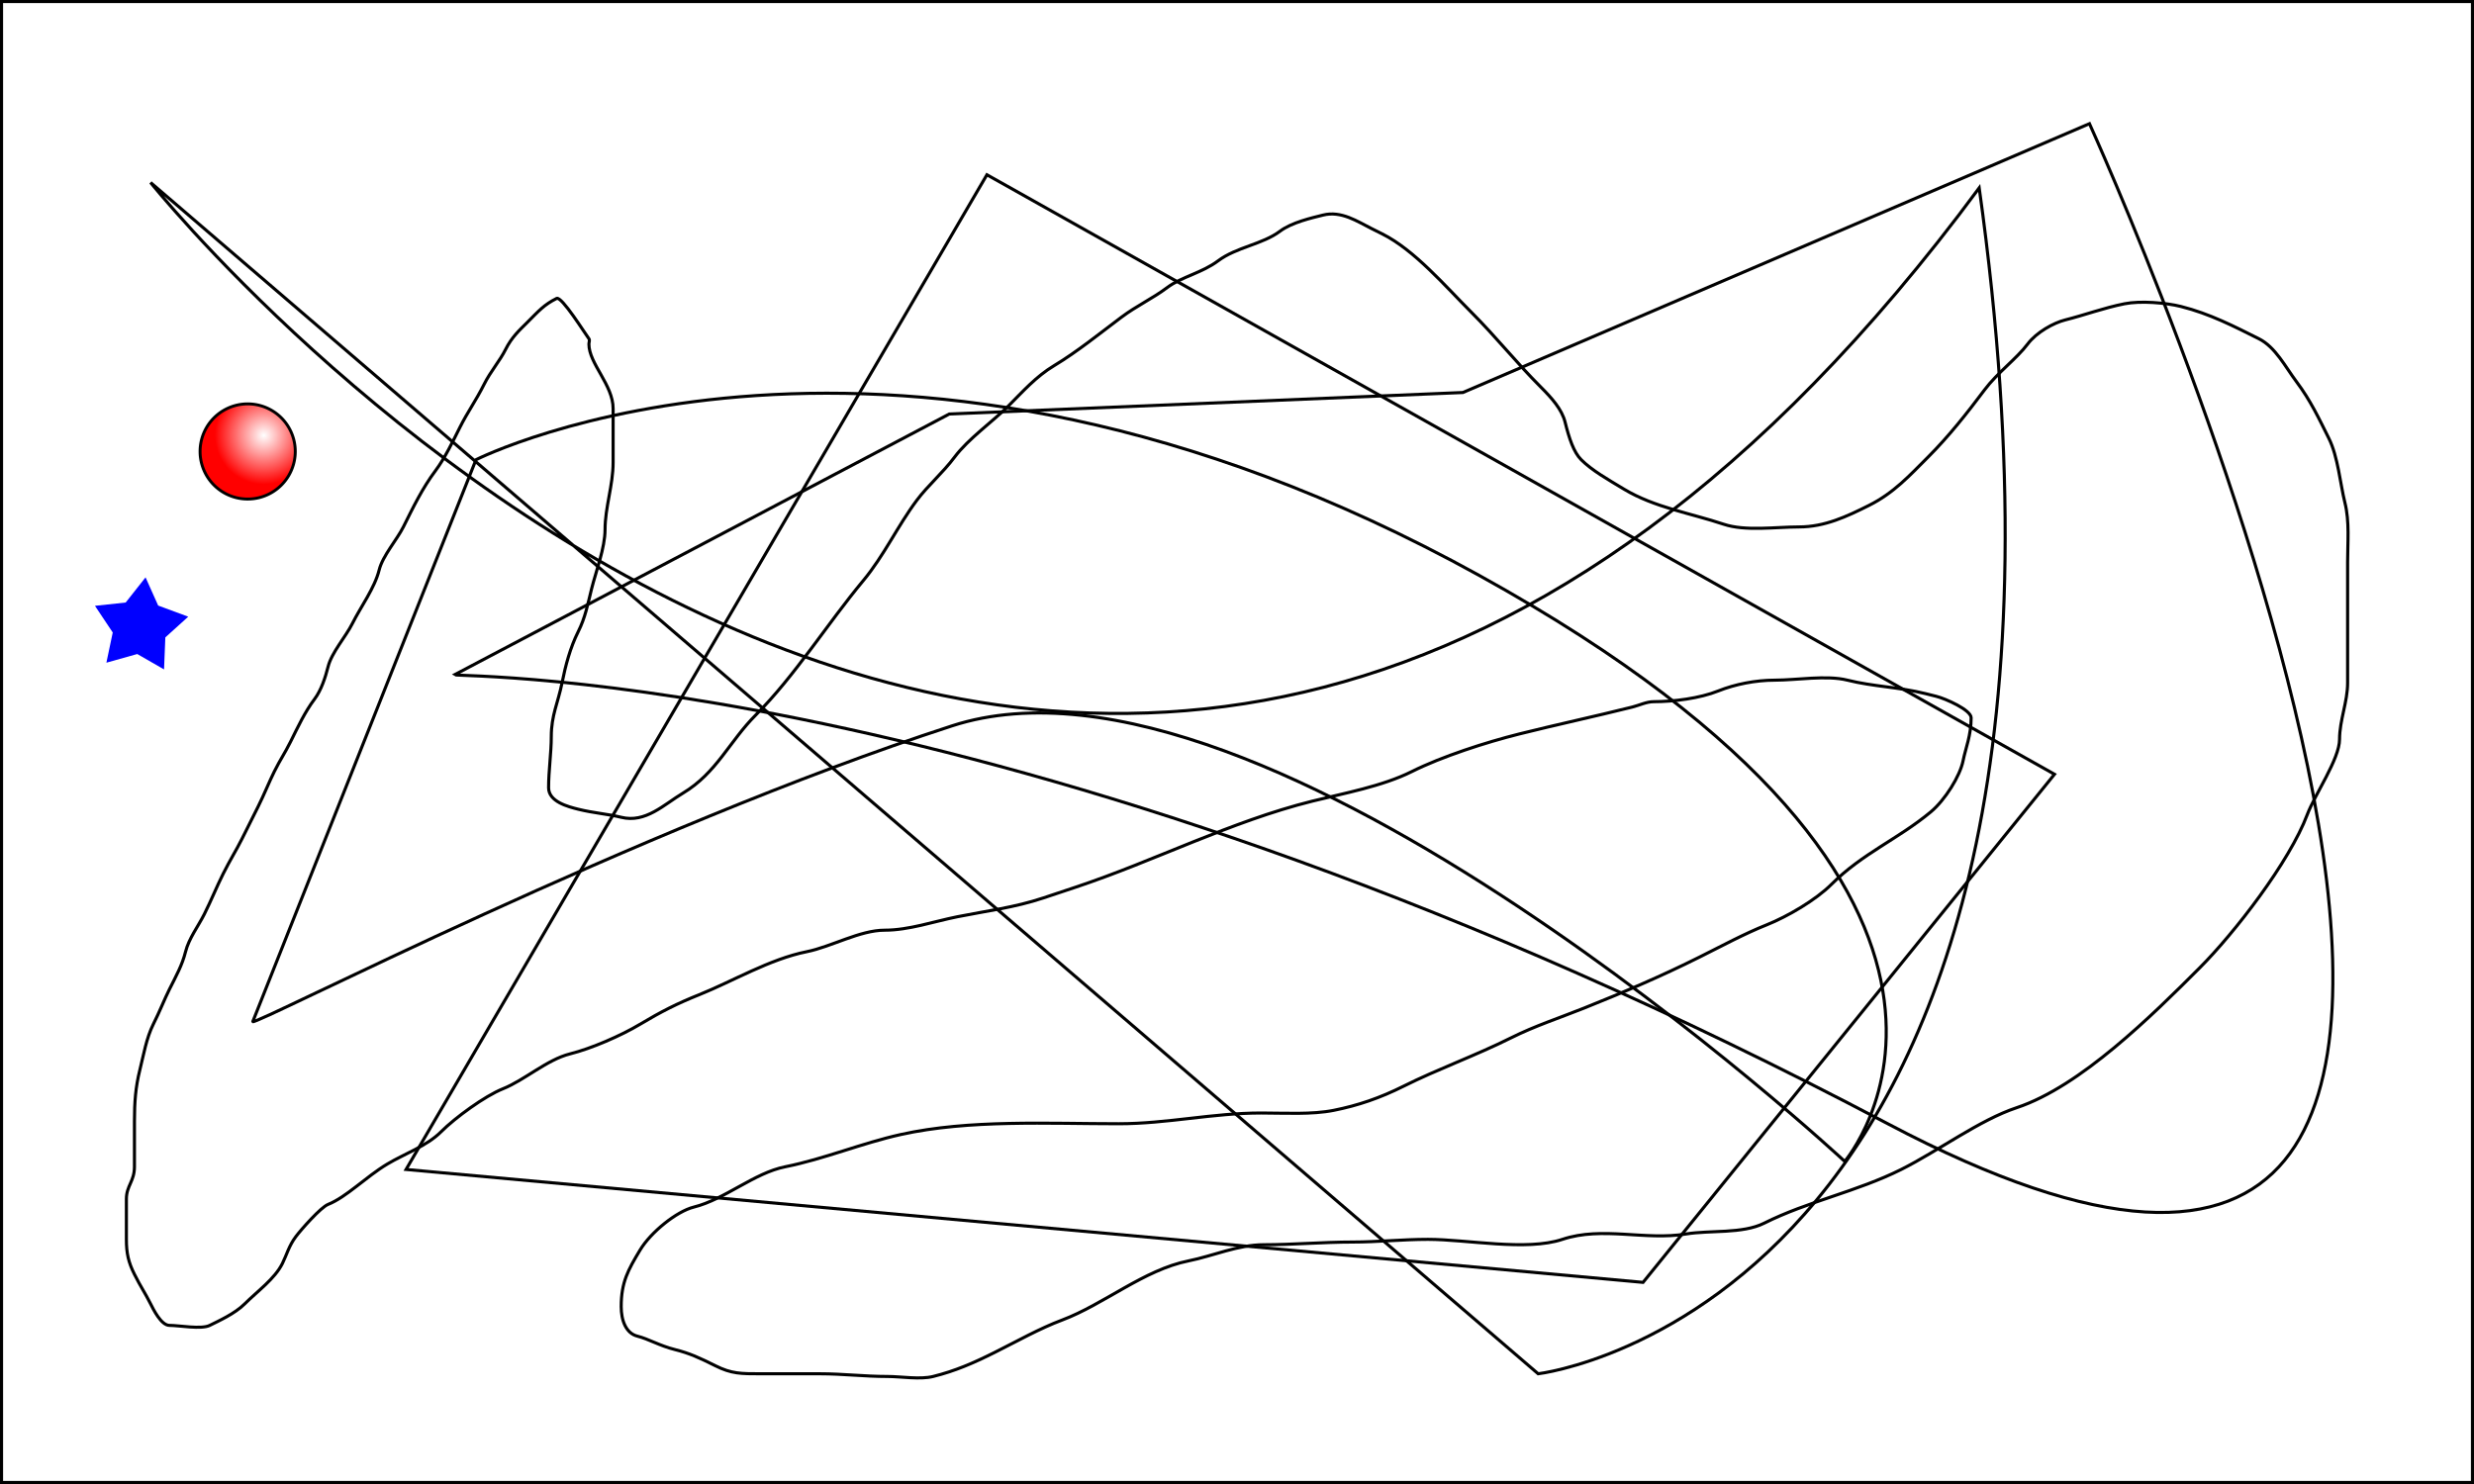 <?xml version="1.0" encoding="UTF-8" standalone="no"?>
<!-- Created with Inkscape (http://www.inkscape.org/) -->
<svg
   xmlns:dc="http://purl.org/dc/elements/1.1/"
   xmlns:cc="http://creativecommons.org/ns#"
   xmlns:rdf="http://www.w3.org/1999/02/22-rdf-syntax-ns#"
   xmlns:svg="http://www.w3.org/2000/svg"
   xmlns="http://www.w3.org/2000/svg"
   xmlns:xlink="http://www.w3.org/1999/xlink"
   xmlns:sodipodi="http://sodipodi.sourceforge.net/DTD/sodipodi-0.dtd"
   xmlns:inkscape="http://www.inkscape.org/namespaces/inkscape"
   width="800"
   height="480"
   id="svg2"
   sodipodi:version="0.32"
   inkscape:version="0.46"
   sodipodi:docname="paths.svg"
   inkscape:output_extension="org.inkscape.output.svg.inkscape"
   version="1.0">
  <rect width="100%" height="100%" fill="#333333" stroke="none"/>
  <defs
     id="defs4">
    <linearGradient
       id="linearGradient3175">
      <stop
         style="stop-color:#ff0000;stop-opacity:0;"
         offset="0"
         id="stop3177" />
      <stop
         style="stop-color:#ff0000;stop-opacity:1;"
         offset="1"
         id="stop3179" />
    </linearGradient>
    <inkscape:perspective
       sodipodi:type="inkscape:persp3d"
       inkscape:vp_x="0 : 526.18109 : 1"
       inkscape:vp_y="0 : 1000 : 0"
       inkscape:vp_z="744.09448 : 526.18109 : 1"
       inkscape:persp3d-origin="372.04724 : 350.78739 : 1"
       id="perspective10" />
    <radialGradient
       inkscape:collect="always"
       xlink:href="#linearGradient3175"
       id="radialGradient3181"
       cx="108.883"
       cy="117.204"
       fx="108.883"
       fy="117.204"
       r="33.609"
       gradientUnits="userSpaceOnUse" />
  </defs>
  <sodipodi:namedview
     id="base"
     pagecolor="#ffffff"
     bordercolor="#666666"
     borderopacity="1.0"
     gridtolerance="10000"
     guidetolerance="10"
     objecttolerance="10"
     inkscape:pageopacity="0.0"
     inkscape:pageshadow="2"
     inkscape:zoom="1.15"
     inkscape:cx="226.95652"
     inkscape:cy="240"
     inkscape:document-units="px"
     inkscape:current-layer="layer1"
     showgrid="false"
     inkscape:window-width="1280"
     inkscape:window-height="778"
     inkscape:window-x="-5"
     inkscape:window-y="-3" />
  <g
     inkscape:label="Layer 1"
     inkscape:groupmode="layer"
     id="layer1">
    <rect
       style="fill:#ffffff;fill-rule:evenodd;stroke:#000000;stroke-width:0.998px;stroke-linecap:butt;stroke-linejoin:miter;stroke-opacity:1"
       id="rect2383"
       width="799.002"
       height="479.002"
       x="0.499"
       y="0.499" />
    <path
       style="fill:none;fill-rule:evenodd;stroke:#000000;stroke-width:1px;stroke-linecap:butt;stroke-linejoin:miter;stroke-opacity:1"
       d="M 146.957,218.261 L 306.957,133.913 L 473.043,126.957 L 675.652,40 C 675.652,40 890.435,511.304 610.435,363.478 C 330.435,215.652 147.826,219.13 146.957,218.261 z"
       id="path3327"
       name="path1" />
    <path
       sodipodi:type="arc"
       style="opacity:1;fill:url(#radialGradient3181);fill-opacity:1;stroke:#000000;stroke-width:2;stroke-miterlimit:4;stroke-dasharray:none;stroke-opacity:1"
       id="path2388"
       sodipodi:cx="97.826088"
       sodipodi:cy="128.26086"
       sodipodi:rx="32.608696"
       sodipodi:ry="32.608696"
       d="M 130.435,128.261 A 32.609,32.609 0 1 1 65.217,128.261 A 32.609,32.609 0 1 1 130.435,128.261 z"
       name="ball"
       transform="matrix(0.472,0,0,0.472,33.916,85.49)" />
    <path
       style="fill:none;fill-rule:evenodd;stroke:#000000;stroke-width:1px;stroke-linecap:butt;stroke-linejoin:miter;stroke-opacity:1"
       d="M 131.304,378.261 L 319.13,56.522 L 664.348,250.435 L 531.304,414.783 L 131.304,378.261 z"
       id="path2389"
       name="path0" />
    <path
       style="fill:none;fill-rule:evenodd;stroke:#000000;stroke-width:1px;stroke-linecap:butt;stroke-linejoin:miter;stroke-opacity:1"
       d="M 81.739,330.435 L 153.913,148.696 C 153.913,148.696 287.826,80.87 478.261,186.087 C 668.696,291.304 596.522,375.652 596.522,375.652 C 596.522,375.652 409.565,201.739 307.826,234.783 C 206.087,267.826 81.739,332.174 81.739,330.435 z"
       id="path2390"
       name="path3" />
    <path
       style="fill:none;fill-rule:evenodd;stroke:#000000;stroke-width:1px;stroke-linecap:butt;stroke-linejoin:miter;stroke-opacity:1"
       d="M 48.696,59.043 C 48.696,59.043 356.522,444.261 640,60.783 C 690.435,421.739 497.391,444.348 497.391,444.348 L 48.696,59.043 z"
       id="path2416"
       name="path4"
       sodipodi:nodetypes="ccc" />
    <path
       sodipodi:type="star"
       style="opacity:1;fill:#0000ff;fill-opacity:1;stroke:none;stroke-width:1;stroke-miterlimit:4;stroke-dasharray:none;stroke-opacity:1"
       id="path2422"
       sodipodi:sides="5"
       sodipodi:cx="45.217392"
       sodipodi:cy="202.6087"
       sodipodi:r1="15.963095"
       sodipodi:r2="8.9776363"
       sodipodi:arg1="1.0584069"
       sodipodi:arg2="1.6637629"
       inkscape:flatsided="false"
       inkscape:rounded="0"
       inkscape:randomized="0"
       d="M 53.043,216.522 L 44.384,211.548 L 34.404,214.351 L 36.458,204.578 L 30.708,195.953 L 40.638,194.887 L 47.064,186.753 L 51.146,195.867 L 60.868,199.465 L 53.461,206.164 L 53.043,216.522 z"
       name="star" />
    <path
       style="fill:none;fill-rule:evenodd;stroke:#000000;stroke-width:1px;stroke-linecap:butt;stroke-linejoin:miter;stroke-opacity:1"
       d="M 43.478,377.391 C 43.478,375.156 43.478,367.474 43.478,362.609 C 43.478,356.535 43.824,351.661 45.217,346.087 C 46.432,341.228 47.33,335.774 49.565,331.304 C 51.71,327.015 53.159,323.248 54.783,320 C 56.969,315.627 58.904,312.21 60,307.826 C 61.072,303.538 64.118,299.591 66.087,295.652 C 68.354,291.118 70.035,286.886 72.174,282.609 C 74.463,278.03 76.358,275.11 78.261,271.304 C 80.362,267.102 81.674,264.479 83.478,260.87 C 85.384,257.057 87.115,252.727 88.696,249.565 C 90.785,245.386 91.981,243.864 93.913,240 C 96.346,235.134 98.537,230.356 101.739,226.087 C 103.843,223.282 105.216,219.135 106.087,215.652 C 107.234,211.065 111.844,205.877 113.913,201.739 C 116.684,196.197 121.134,190.246 122.609,184.348 C 123.753,179.77 128.362,174.581 130.435,170.435 C 133.6,164.104 136.574,157.901 140.87,152.174 C 143.838,148.216 146.599,142.454 148.696,138.261 C 151.208,133.236 153.916,129.559 156.522,124.348 C 158.636,120.119 161.644,116.712 163.478,113.043 C 165.497,109.005 167.994,106.789 170.435,104.348 C 174.267,100.515 175.897,98.573 180,96.522 C 181.595,95.724 189.25,107.986 190.435,109.565 C 190.783,110.029 190.435,110.725 190.435,111.304 C 190.435,117.608 198.261,124.48 198.261,132.174 C 198.261,137.971 198.261,143.768 198.261,149.565 C 198.261,156.947 195.652,164.104 195.652,171.304 C 195.652,177.169 192.703,184.838 191.304,190.435 C 190.012,195.605 189.29,199.68 186.957,204.348 C 184.4,209.461 182.872,215.205 181.739,220.87 C 180.449,227.319 178.261,231.327 178.261,238.261 C 178.261,243.528 177.391,249.287 177.391,254.783 C 177.391,259.33 183.713,260.928 186.957,261.739 C 191.848,262.962 196.753,263.319 200.87,264.348 C 208.718,266.31 214.675,260.238 220.87,256.522 C 231.718,250.013 235.897,239.756 244.348,231.304 C 257.049,218.604 267.44,201.855 279.13,187.826 C 285.888,179.717 290.263,170.084 296.522,161.739 C 300.028,157.064 304.842,152.965 308.696,147.826 C 313.147,141.891 321.113,136.279 326.087,131.304 C 330.689,126.702 335.015,121.773 340.87,118.261 C 348.25,113.833 355.772,107.737 362.609,102.609 C 367.572,98.887 372.669,96.585 377.391,93.043 C 382.22,89.422 388.651,88.295 393.913,84.348 C 399.81,79.925 408.217,79.055 413.913,74.783 C 417.722,71.926 424.133,70.488 427.826,69.565 C 433.728,68.09 438.937,71.642 443.478,73.913 C 444.638,74.493 445.797,75.072 446.957,75.652 C 457.418,80.883 467.459,92.677 475.652,100.87 C 483.994,109.211 490.223,117.18 498.261,125.217 C 501.786,128.743 505.058,132.407 506.087,136.522 C 507.424,141.87 508.879,146.271 511.304,148.696 C 514.772,152.163 519.845,155.037 525.217,158.261 C 534.98,164.118 546.766,166.023 557.391,169.565 C 564.413,171.906 574.178,170.435 581.739,170.435 C 590.067,170.435 597.179,167.063 604.348,163.478 C 612.407,159.449 617.55,153.755 623.478,147.826 C 630.169,141.135 636.092,133.616 641.739,126.087 C 645.9,120.539 652.135,115.994 655.652,111.304 C 658.527,107.471 664.052,104.422 667.826,103.478 C 673.949,101.947 680.218,99.609 686.957,98.261 C 692.151,97.222 700.339,97.911 705.217,99.13 C 714.535,101.46 722.492,105.594 730.435,109.565 C 735.786,112.241 739.039,118.719 742.609,123.478 C 747.192,129.589 749.931,135.514 753.043,141.739 C 756.042,147.736 756.723,156.457 758.261,162.609 C 759.789,168.722 759.13,175.395 759.13,181.739 C 759.13,188.116 759.13,194.493 759.13,200.87 C 759.13,207.536 759.13,214.203 759.13,220.87 C 759.13,227.063 756.522,232.962 756.522,239.13 C 756.522,245.477 748.522,256.984 746.087,263.478 C 740.361,278.746 722.511,301.837 711.304,313.043 C 695.912,328.436 672.785,351.391 652.174,358.261 C 639.997,362.32 626.851,372.227 614.783,378.261 C 600.454,385.425 584.659,388.54 570.435,395.652 C 563.432,399.153 552.815,397.864 545.217,399.13 C 532.006,401.332 518.161,396.555 505.217,400.87 C 493.541,404.762 474.348,400.87 461.739,400.87 C 453.517,400.87 445.347,401.739 437.391,401.739 C 427.792,401.739 417.997,402.609 408.696,402.609 C 400.265,402.609 392.245,406.247 384.348,407.826 C 369.922,410.711 356.924,421.914 343.478,426.957 C 336.103,429.722 328.914,433.804 321.739,437.391 C 314.605,440.959 308.856,443.438 301.739,445.217 C 297.487,446.28 291.334,445.217 286.957,445.217 C 279.49,445.217 272.498,444.348 265.217,444.348 C 258.841,444.348 252.464,444.348 246.087,444.348 C 239.556,444.348 236.558,444.366 231.304,441.739 C 226.268,439.221 222.968,437.699 218.261,436.522 C 213.23,435.264 209.685,433.073 206.087,432.174 C 202.402,431.253 200.87,427.072 200.87,422.609 C 200.87,414.724 203.108,410.763 206.957,404.348 C 210.452,398.522 218.8,391.822 224.348,390.435 C 234.388,387.925 243.864,379.401 253.913,377.391 C 266.62,374.85 278.541,369.793 291.304,366.957 C 313.349,362.058 339.157,363.478 361.739,363.478 C 377.375,363.478 392.258,360 407.826,360 C 415.572,360 424.143,360.563 431.304,359.13 C 439.091,357.573 446.188,355.167 453.913,351.304 C 464.941,345.79 477.057,341.471 488.696,335.652 C 496.203,331.898 504.579,329.125 512.174,326.087 C 525.103,320.915 537.316,315.69 549.565,309.565 C 556.863,305.916 564.108,302.009 571.304,299.13 C 578.073,296.423 587.222,291.039 592.174,286.087 C 602.277,275.984 613.8,271.398 624.348,262.609 C 628.99,258.74 633.801,250.996 634.783,246.087 C 635.605,241.975 637.391,237.873 637.391,232.174 C 637.391,229.634 629.123,225.976 626.087,225.217 C 624.928,224.928 623.768,224.638 622.609,224.348 C 614.058,222.21 605.744,222.088 597.391,220 C 590.618,218.307 580.956,220 573.913,220 C 567.725,220 561.086,221.305 555.652,223.478 C 549.654,225.878 541.149,226.957 534.783,226.957 C 532.392,226.957 530.145,228.116 527.826,228.696 C 515.478,231.783 503.357,234.378 491.304,237.391 C 480.547,240.081 466.207,244.722 456.522,249.565 C 446.988,254.332 434.482,256.597 424.348,259.13 C 397.935,265.734 373.635,278.353 347.826,286.957 C 344.348,288.116 340.87,289.275 337.391,290.435 C 328.071,293.541 319.173,294.6 309.565,296.522 C 301.901,298.055 293.871,300.87 286.087,300.87 C 278.052,300.87 268.781,306.244 260.87,307.826 C 248.904,310.219 236.848,317.435 226.087,321.739 C 219.054,324.552 213.796,327.201 206.957,331.304 C 200.808,334.994 191.179,339.162 184.348,340.87 C 176.834,342.748 169.694,349.34 162.609,352.174 C 156.779,354.506 147.215,361.481 142.609,366.087 C 137.984,370.712 130.757,373.198 125.217,376.522 C 118.253,380.701 112.056,387.178 106.087,389.565 C 103.714,390.514 97.386,397.688 95.652,400 C 93.414,402.985 92.7,405.903 91.304,408.696 C 88.821,413.663 83.266,417.604 79.13,421.739 C 75.931,424.938 70.586,427.316 67.826,428.696 C 65.086,430.066 57.927,428.696 54.783,428.696 C 52.104,428.696 49.528,423.404 48.696,421.739 C 46.925,418.197 45.493,416.204 43.478,412.174 C 41.538,408.294 40.87,405.42 40.87,400.87 C 40.87,396.522 40.87,392.174 40.87,387.826 C 40.87,383.538 43.478,382.102 43.478,377.391 z"
       id="path2424"
       name="path2" />
  </g>
</svg>
